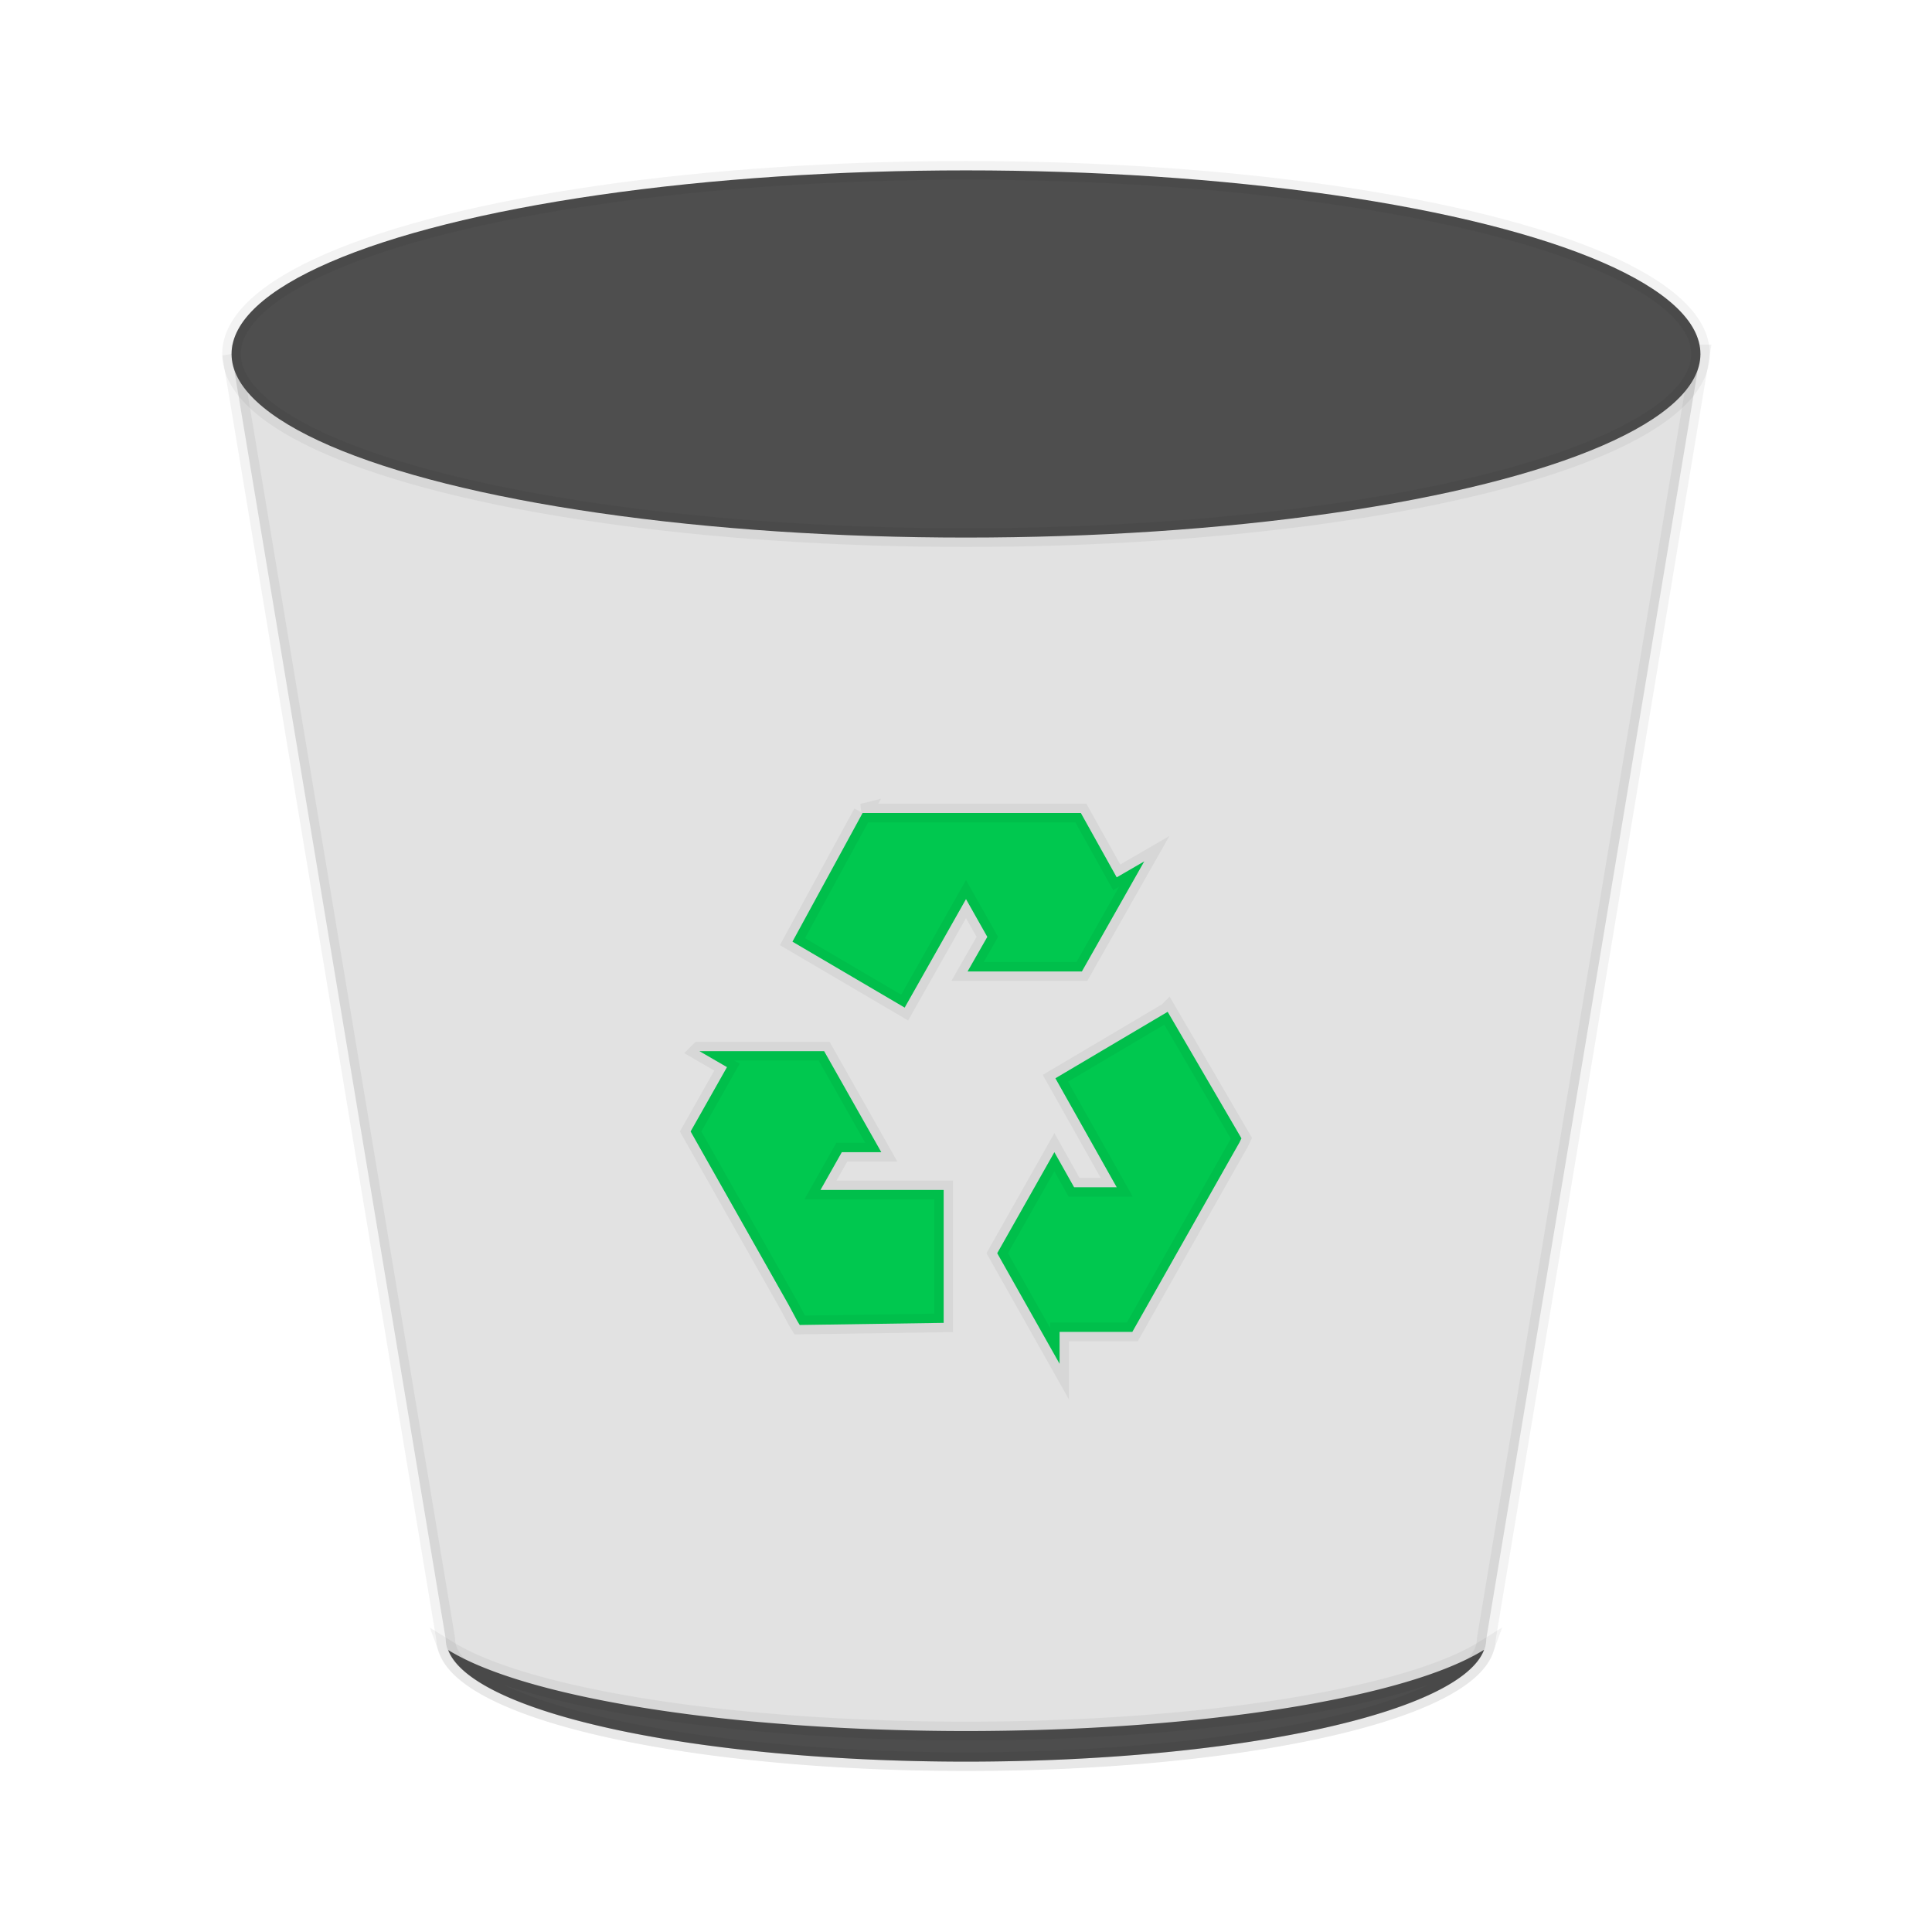 <?xml version="1.0" encoding="UTF-8" standalone="no"?>
<svg
   xmlns:dc="http://purl.org/dc/elements/1.1/"
   xmlns:cc="http://creativecommons.org/ns#"
   xmlns:rdf="http://www.w3.org/1999/02/22-rdf-syntax-ns#"
   xmlns:svg="http://www.w3.org/2000/svg"
   xmlns="http://www.w3.org/2000/svg"
   xmlns:sodipodi="http://sodipodi.sourceforge.net/DTD/sodipodi-0.dtd"
   xmlns:inkscape="http://www.inkscape.org/namespaces/inkscape"
   id="svg2"
   height="96"
   width="96"
   version="1.1"
   inkscape:version="0.91 r13725"
   sodipodi:docname="user-trash.svg">
  <sodipodi:namedview
     pagecolor="#ffffff"
     bordercolor="#666666"
     borderopacity="1"
     objecttolerance="10"
     gridtolerance="10"
     guidetolerance="10"
     inkscape:pageopacity="0"
     inkscape:pageshadow="2"
     inkscape:window-width="1366"
     inkscape:window-height="716"
     id="namedview70"
     showgrid="false"
     inkscape:zoom="1.7383041"
     inkscape:cx="24.283698"
     inkscape:cy="28.083441"
     inkscape:window-x="0"
     inkscape:window-y="24"
     inkscape:window-maximized="1"
     inkscape:current-layer="svg2" />
  <defs
     id="defs4" />
  <path
     style="opacity:1;fill:#d8d8d8;fill-opacity:0.753;stroke:#000000;stroke-width:0.93;stroke-linecap:square;stroke-linejoin:miter;stroke-miterlimit:4;stroke-dasharray:none;stroke-dashoffset:0;stroke-opacity:0.047"
     d="M 11.507,17.589 22.15,81.452 A 25.85,6.082 0 0 0 48,87.535 25.85,6.082 0 0 0 73.85,81.452 l 10.643,-63.863 -36.493,0 -36.493,0 z"
     id="path4155"
     inkscape:connector-curvature="0" />
  <ellipse
     ry="9.123"
     rx="36.494"
     cy="17.589"
     cx="48"
     id="ellipse4157"
     style="opacity:1;fill:#4e4e4e;fill-opacity:1;stroke:#000000;stroke-width:0.93;stroke-linecap:square;stroke-linejoin:miter;stroke-miterlimit:4;stroke-dasharray:none;stroke-dashoffset:0;stroke-opacity:0.047" />
  <path
     inkscape:connector-curvature="0"
     style="opacity:1;fill:#4d4d4d;fill-opacity:1;stroke:#000000;stroke-width:0.93;stroke-linecap:square;stroke-linejoin:miter;stroke-miterlimit:4;stroke-dasharray:none;stroke-dashoffset:0;stroke-opacity:0.047"
     d="M 73.74,81.978 A 27.37,6.082 0 0 1 48,86.014 27.37,6.082 0 0 1 22.272,81.99 25.85,6.082 0 0 0 48,87.535 25.85,6.082 0 0 0 73.74,81.978 Z"
     id="ellipse4163" />
  <path
     style="fill:#00c84f;fill-opacity:1;stroke:#000000;stroke-width:0.93;stroke-miterlimit:4;stroke-dasharray:none;stroke-opacity:0.047"
     d="m 42.862,40.397 -3.486,6.394 5.577,3.276 3.047,-5.39 1.059,1.876 -0.981,1.717 5.681,0 3.099,-5.469 -1.369,0.793 -1.782,-3.197 -9.709,0 -0.93,0 -0.207,0 z m 15.157,9.88 -5.577,3.302 3.047,5.416 -2.117,0 -0.981,-1.744 -2.84,5.02 3.099,5.495 0,-1.585 3.615,0 4.854,-8.586 0.465,-0.819 0.103,-0.212 -3.667,-6.288 z m -23.265,1.955 1.369,0.793 -1.807,3.197 4.854,8.586 0.439,0.819 0.129,0.211 7.152,-0.106 0,-6.604 -6.12,0 1.059,-1.876 1.962,0 -2.84,-5.02 -6.197,0 z"
     id="path3802"
     inkscape:connector-curvature="0" />
</svg>
